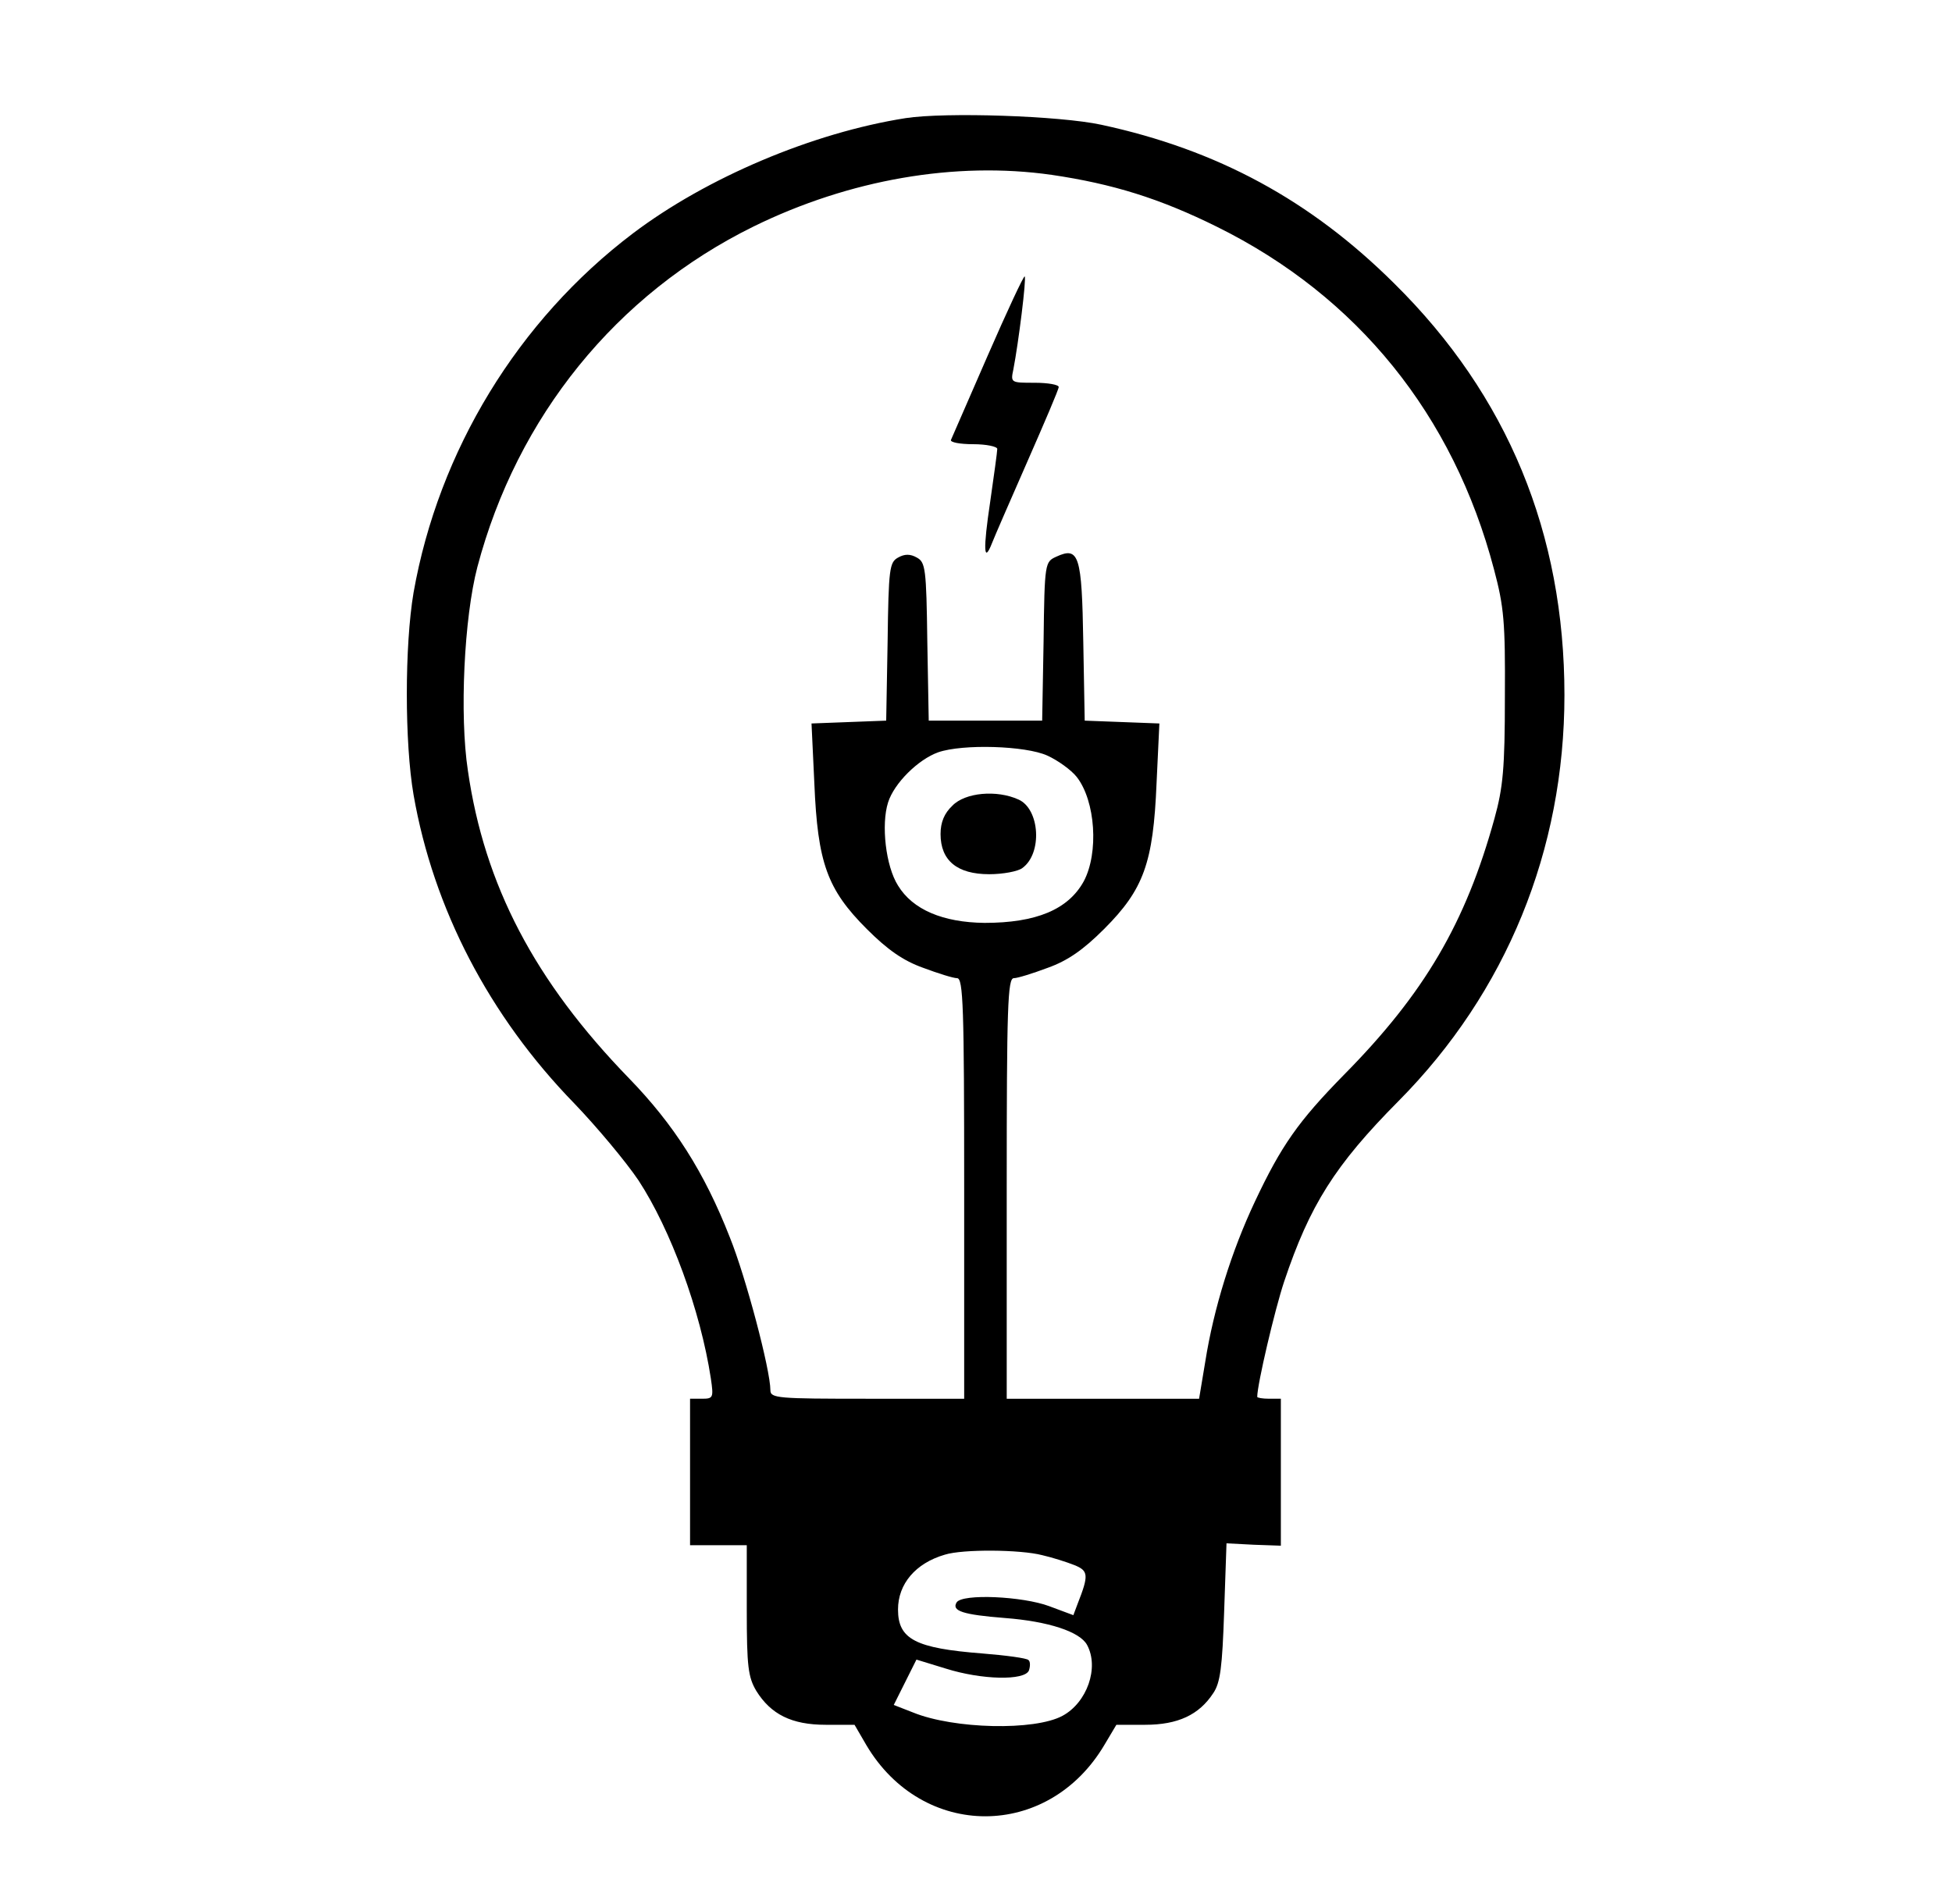 <?xml version="1.0" standalone="no"?>
<!DOCTYPE svg PUBLIC "-//W3C//DTD SVG 20010904//EN"
 "http://www.w3.org/TR/2001/REC-SVG-20010904/DTD/svg10.dtd">
<svg version="1.0" xmlns="http://www.w3.org/2000/svg"
 width="413pt" height="403pt" viewBox="0 0 413 403"
 preserveAspectRatio="xMidYMid meet">

<g transform="translate(0,403) scale(0.1,-0.1)"
fill="#000000" stroke="none">
<path d="M1916 3780 c-197 -31 -421 -126 -577 -244 -243 -184 -411 -460 -464
-760 -19 -112 -19 -318 0 -428 42 -241 160 -468 340 -653 48 -50 109 -123 136
-163 68 -104 131 -275 153 -419 6 -41 5 -43 -19 -43 l-25 0 0 -155 0 -155 60
0 60 0 0 -137 c0 -120 3 -142 20 -171 31 -50 75 -72 147 -72 l61 0 25 -43
c119 -201 385 -201 504 1 l25 42 61 0 c69 0 114 21 144 67 15 22 19 55 23 172
l5 145 58 -3 57 -2 0 155 0 156 -25 0 c-14 0 -25 2 -25 4 0 26 37 184 57 244
54 161 107 246 242 382 228 230 351 531 351 859 0 342 -120 634 -360 871 -177
176 -374 283 -620 336 -88 19 -329 27 -414 14z m309 -120 c129 -19 229 -50
350 -110 297 -147 500 -398 586 -725 21 -79 24 -111 23 -270 0 -151 -4 -192
-22 -257 -61 -221 -148 -370 -319 -543 -96 -98 -132 -149 -188 -268 -49 -104
-87 -225 -105 -339 l-13 -78 -203 0 -204 0 0 445 c0 384 2 445 15 445 8 0 40
10 72 22 42 15 75 38 119 82 84 84 104 140 111 308 l6 127 -79 3 -79 3 -3 166
c-3 184 -9 203 -57 181 -24 -11 -25 -12 -27 -179 l-3 -168 -120 0 -120 0 -3
167 c-2 155 -4 168 -22 178 -14 8 -26 8 -40 0 -18 -10 -20 -23 -22 -178 l-3
-167 -79 -3 -79 -3 6 -127 c7 -168 27 -224 111 -308 44 -44 77 -67 119 -82 32
-12 64 -22 72 -22 13 0 15 -61 15 -445 l0 -445 -205 0 c-189 0 -205 1 -205 18
0 43 -52 240 -86 324 -54 138 -118 238 -213 336 -200 206 -306 409 -341 651
-18 118 -8 324 20 431 84 318 294 578 585 721 202 99 426 138 630 109z m-9
-1229 c22 -10 50 -30 62 -45 40 -51 47 -161 15 -221 -33 -60 -101 -88 -210
-88 -88 1 -152 28 -183 79 -26 41 -36 129 -21 176 13 41 64 91 106 106 52 18
185 14 231 -7z m-11 -1692 c22 -5 53 -15 68 -21 30 -12 31 -21 7 -82 l-9 -24
-51 19 c-56 21 -184 27 -196 8 -11 -18 13 -26 102 -33 92 -7 159 -29 174 -57
26 -48 0 -122 -52 -150 -59 -32 -230 -28 -316 7 l-41 16 24 48 24 48 62 -19
c76 -24 167 -26 176 -4 3 9 3 19 -1 22 -3 4 -48 10 -98 14 -141 11 -178 30
-178 93 0 54 37 98 99 116 38 12 160 11 206 -1z"/>
<path d="M2090 3278 c-41 -94 -76 -174 -78 -179 -2 -5 19 -9 47 -9 28 0 51 -5
51 -10 0 -6 -7 -56 -15 -112 -15 -100 -14 -133 4 -87 5 13 39 91 75 173 36 82
66 152 66 157 0 5 -23 9 -51 9 -50 0 -51 0 -45 28 11 57 28 193 24 197 -2 2
-37 -73 -78 -167z"/>
<path d="M2015 2325 c-17 -16 -25 -35 -25 -60 0 -56 35 -85 103 -85 29 0 61 6
70 13 43 31 37 125 -8 145 -46 21 -113 15 -140 -13z"/>
</g>
</svg>
